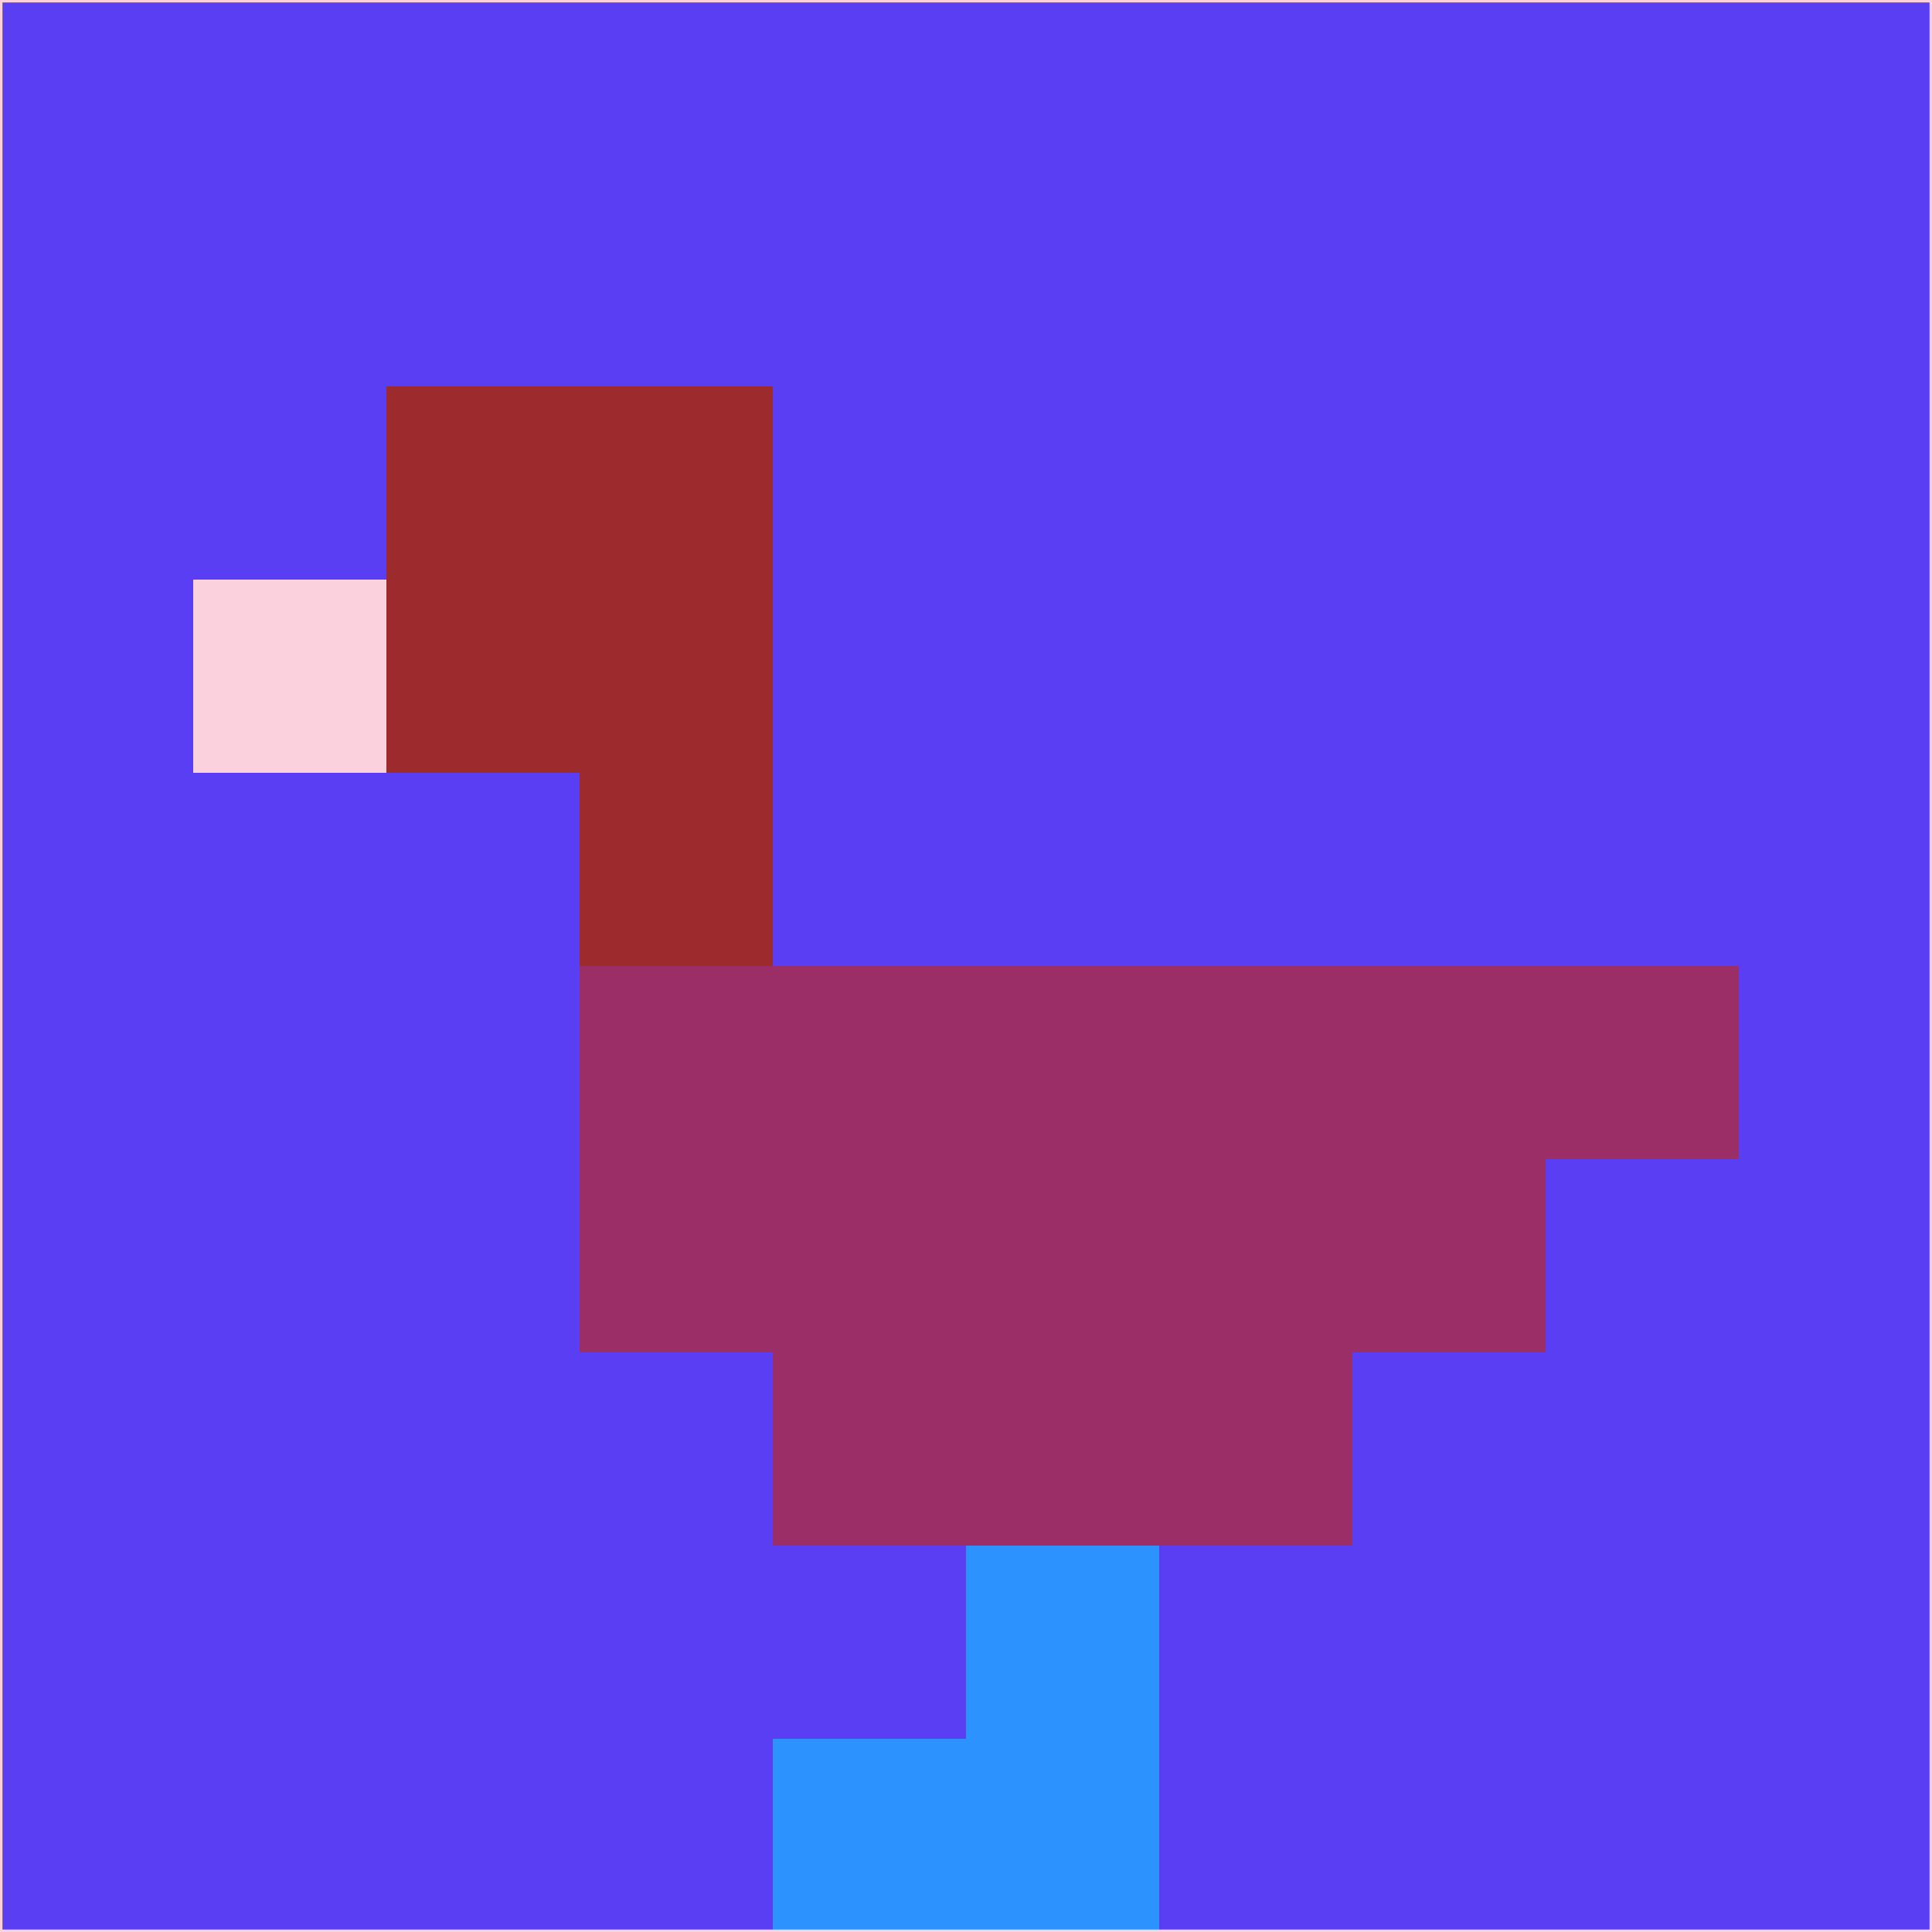 <svg xmlns="http://www.w3.org/2000/svg" version="1.1" width="785" height="785">
  <title>'goose-pfp-694263' by Dmitri Cherniak (Cyberpunk Edition)</title>
  <desc>
    seed=847175
    backgroundColor=#5a3ef3
    padding=20
    innerPadding=0
    timeout=500
    dimension=1
    border=false
    Save=function(){return n.handleSave()}
    frame=12

    Rendered at 2024-09-15T22:37:00.985Z
    Generated in 1ms
    Modified for Cyberpunk theme with new color scheme
  </desc>
  <defs/>
  <rect width="100%" height="100%" fill="#5a3ef3"/>
  <g>
    <g id="0-0">
      <rect x="0" y="0" height="785" width="785" fill="#5a3ef3"/>
      <g>
        <!-- Neon blue -->
        <rect id="0-0-2-2-2-2" x="157" y="157" width="157" height="157" fill="#9d2b2d"/>
        <rect id="0-0-3-2-1-4" x="235.5" y="157" width="78.5" height="314" fill="#9d2b2d"/>
        <!-- Electric purple -->
        <rect id="0-0-4-5-5-1" x="314" y="392.5" width="392.5" height="78.5" fill="#9b2e66"/>
        <rect id="0-0-3-5-5-2" x="235.5" y="392.5" width="392.5" height="157" fill="#9b2e66"/>
        <rect id="0-0-4-5-3-3" x="314" y="392.5" width="235.5" height="235.5" fill="#9b2e66"/>
        <!-- Neon pink -->
        <rect id="0-0-1-3-1-1" x="78.5" y="235.5" width="78.5" height="78.5" fill="#fbd1de"/>
        <!-- Cyber yellow -->
        <rect id="0-0-5-8-1-2" x="392.5" y="628" width="78.5" height="157" fill="#2c93fe"/>
        <rect id="0-0-4-9-2-1" x="314" y="706.5" width="157" height="78.5" fill="#2c93fe"/>
      </g>
      <rect x="0" y="0" stroke="#fbd1de" stroke-width="2" height="785" width="785" fill="none"/>
    </g>
  </g>
  <script xmlns=""/>
</svg>